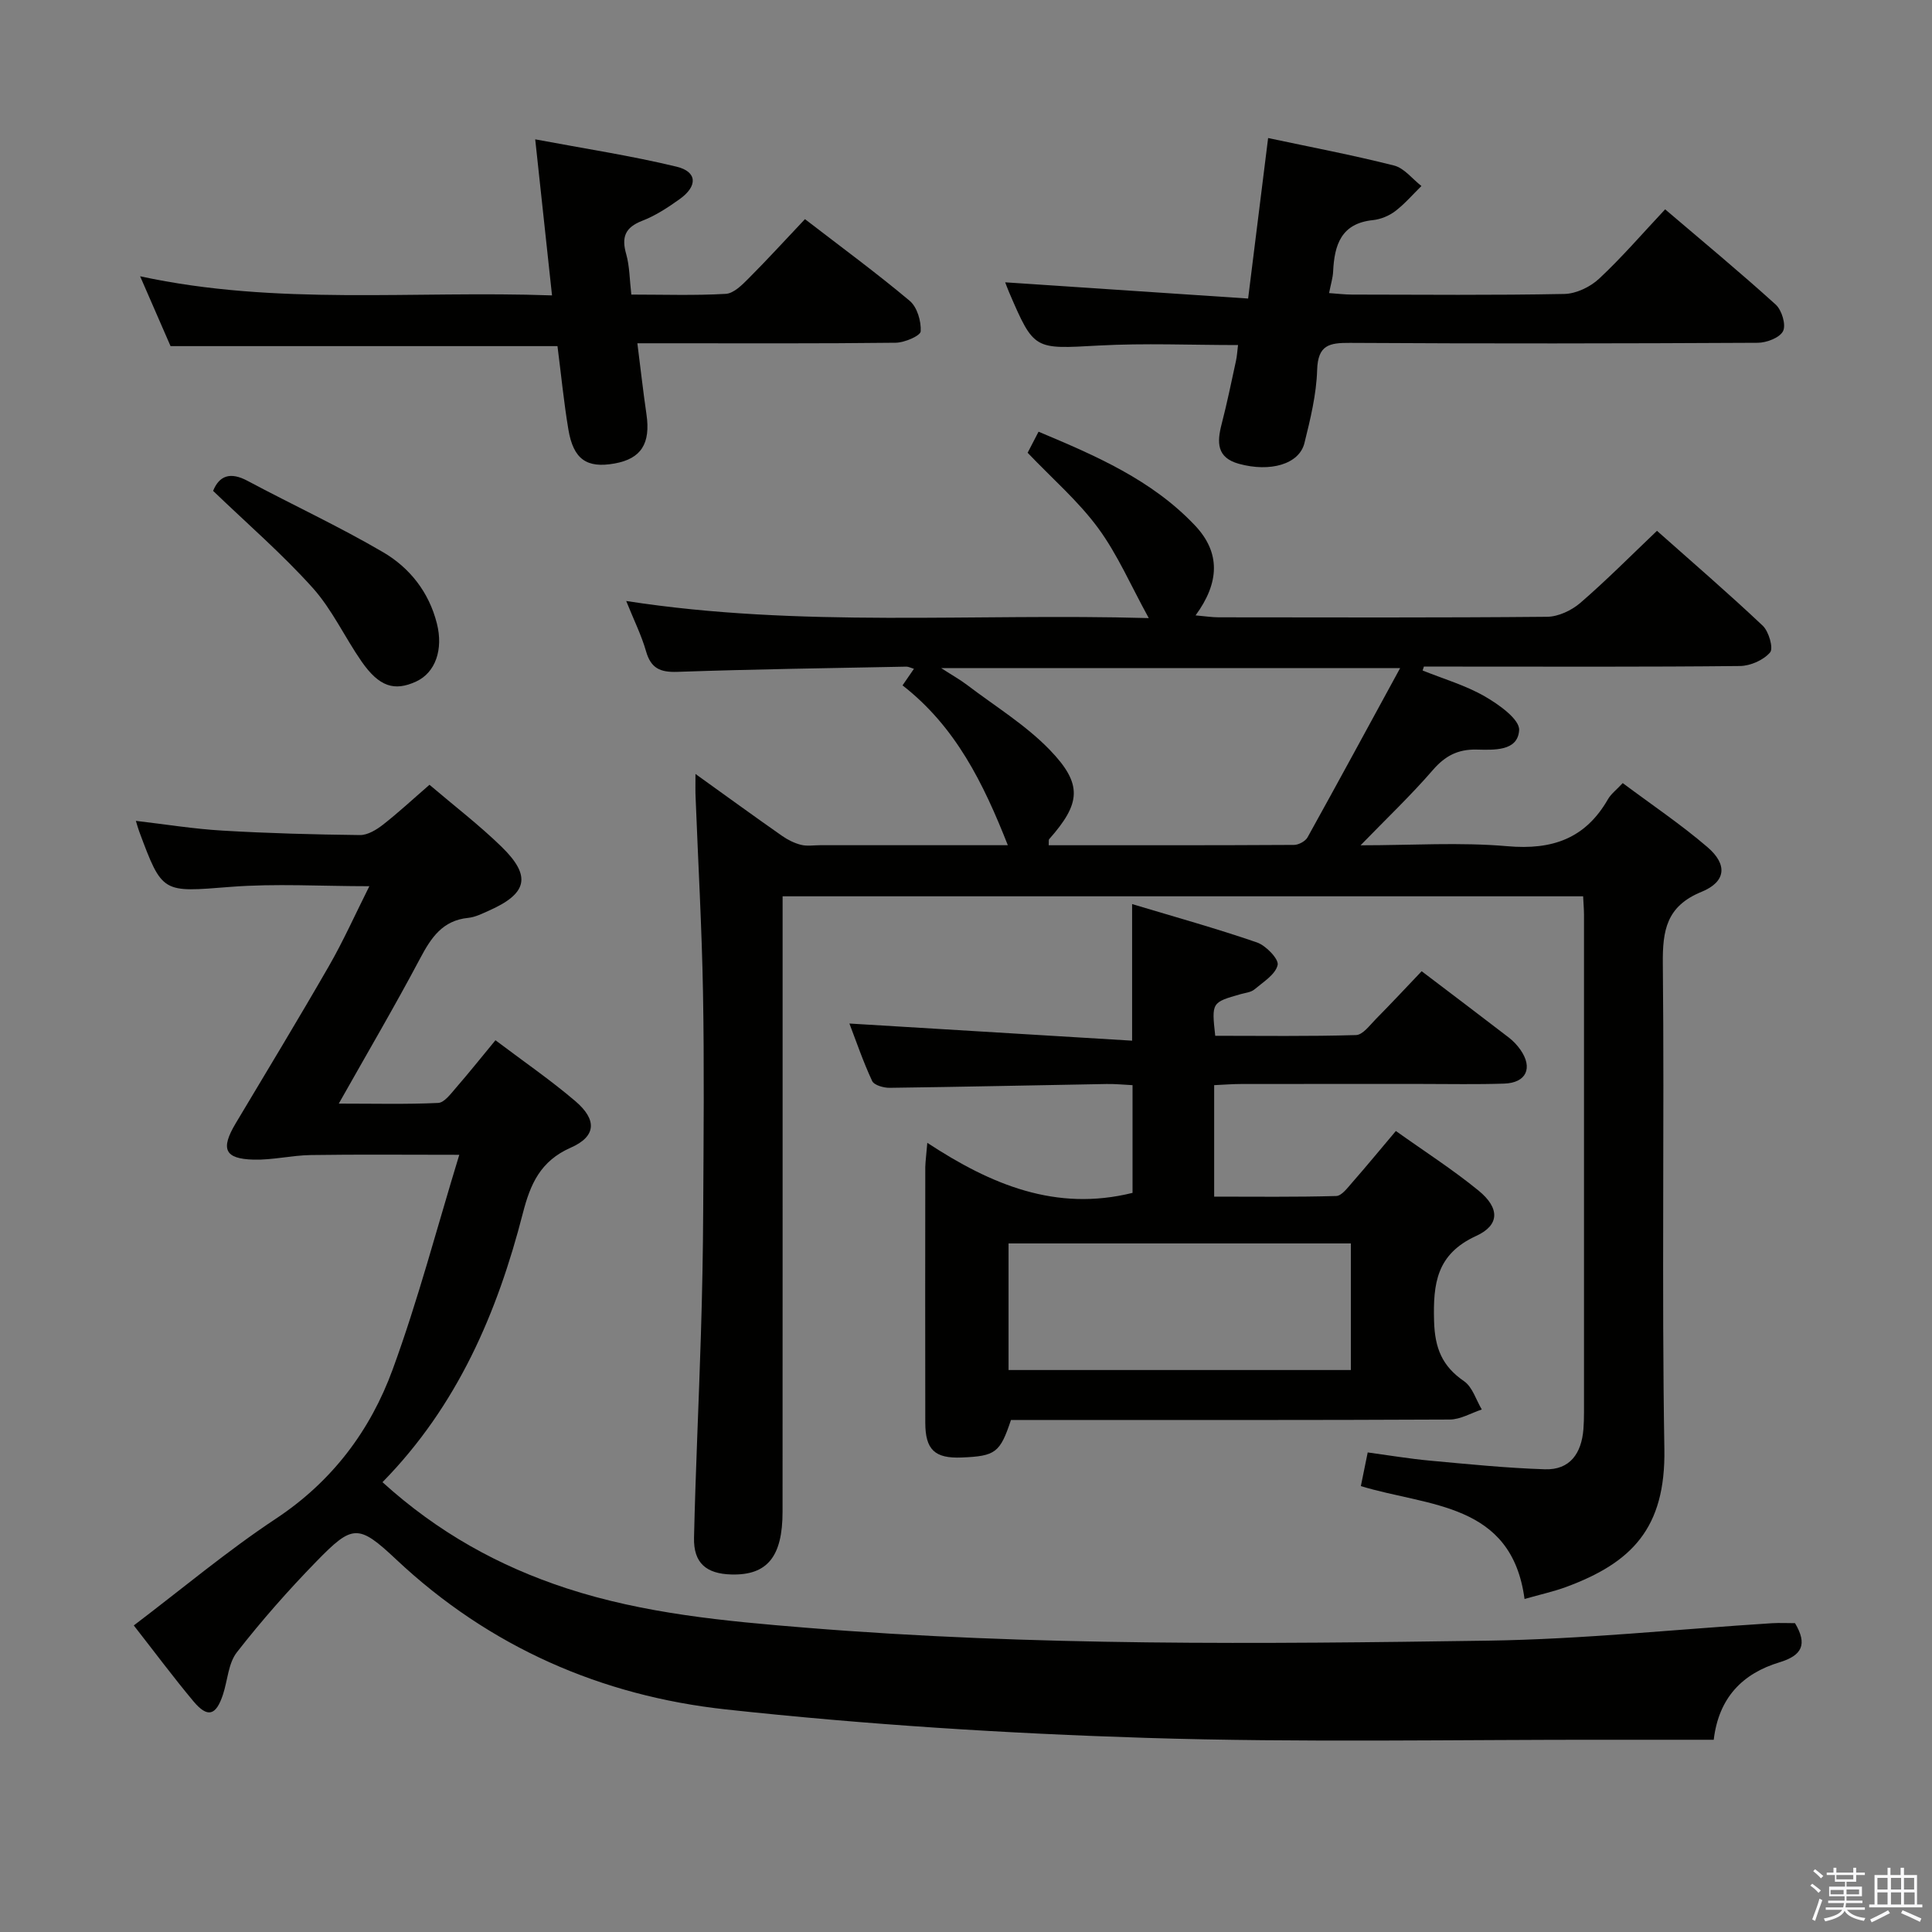 <svg enable-background="new 0 0 400 400" viewBox="0 0 400 400" xmlns="http://www.w3.org/2000/svg"><rect x="0" y="0" width="400" height="400" fill="#808080" stroke="none"/><path d="m374.8 390.4.4-.4c.7.5 1.3 1 1.8 1.4l-.5.5c-.5-.6-1.1-1.1-1.7-1.5zm1 7.3-.6-.3c.5-1.4 1.1-2.8 1.5-4.3.2.1.4.2.6.3-.5 1.3-1 2.8-1.5 4.3zm-.4-10.3.4-.4c.4.3 1 .8 1.7 1.4l-.5.5c-.4-.5-1-1-1.6-1.5zm2.5.3h1.7v-1h.6v1h3.5v-1h.6v1h1.8v.5h-1.8v1.4h-2v1h3.2v2h-3.2v.9h3.3v.5h-3.4c0 .3-.1.6-.1.9h4v.5h-3.7c.7.9 1.9 1.5 3.8 1.7-.1.2-.2.4-.3.6-2.1-.4-3.5-1.1-4-2.1-.4 1-1.8 1.7-4 2.2-.1-.2-.2-.4-.3-.6 2.1-.4 3.4-1 3.8-1.8h-3.4v-.5h3.6c.1-.3.1-.6.2-.9h-3.3v-.5h3.4c0-.3 0-.6 0-.9h-3.2v-2h3.3v-1h-2.1v-1.4h-1.7v-.5zm1.1 3.5v1h2.7c0-.3 0-.4 0-.4 0-.1 0-.2 0-.2 0-.1 0-.2 0-.3h-2.7zm1.2-3v.9h3.5v-.9zm4.7 3h-2.6v.6.4h2.6z" fill="#fafafb"/><path d="m393.6 386.7h.6v1.5h2.7v6.1h1.1v.6h-11v-.6h1.1v-6.1h2.7v-1.5h.6v1.5h2.1v-1.5zm-2.7 8.8.4.6c-1.2.6-2.5 1.3-3.8 1.9-.1-.2-.2-.4-.3-.6 1.2-.6 2.5-1.2 3.7-1.9zm-2.2-6.7v2.4h2.1v-2.4zm0 3v2.5h2.1v-2.5zm2.8-3v2.4h2.1v-2.4zm0 3v2.5h2.1v-2.5zm6 6.1c-1.4-.7-2.7-1.3-3.9-1.8l.3-.6c1.5.6 2.7 1.2 3.9 1.7zm-1.2-9.1h-2.1v2.4h2.1zm-2.1 3v2.5h2.2v-2.5z" fill="#fafafb"/><g fill="#010100"><path d="m143.99 160.24c6.58 4.72 12.2 8.81 17.9 12.8 1.18.83 2.56 1.52 3.94 1.87 1.25.32 2.65.08 3.98.08h38.85c-5.07-12.85-10.8-24.53-21.8-33.09.86-1.26 1.54-2.25 2.36-3.43-.7-.21-1.13-.45-1.55-.45-15.81.31-31.62.53-47.42 1.08-3.56.12-5.48-.72-6.49-4.25-.95-3.32-2.52-6.46-4.11-10.42 36.05 5.59 71.74 2.51 108.19 3.54-3.72-6.75-6.46-13.17-10.49-18.65-4.09-5.56-9.45-10.19-14.59-15.58.53-1.02 1.27-2.45 2.26-4.36 11.92 5 23.46 9.99 32.36 19.38 5.39 5.68 5.09 11.9.15 18.65 2.06.18 3.43.4 4.8.4 22.66.02 45.32.1 67.98-.11 2.32-.02 5.05-1.31 6.86-2.86 5.4-4.66 10.43-9.74 15.89-14.94 7.08 6.29 14.63 12.79 21.88 19.63 1.27 1.19 2.27 4.68 1.54 5.54-1.35 1.59-4.06 2.79-6.21 2.82-19.49.21-38.99.12-58.49.12-2.33 0-4.65 0-6.98 0-.09.27-.17.54-.26.81 4.32 1.74 8.87 3.06 12.87 5.36 2.91 1.67 7.25 4.76 7.11 6.99-.27 4.43-5.27 4.09-8.88 4.02-3.79-.07-6.44 1.3-8.96 4.21-4.51 5.22-9.54 10-14.99 15.61 10.61 0 20.58-.67 30.42.19 9.24.81 16.11-1.56 20.79-9.71.63-1.11 1.75-1.94 3.07-3.36 5.94 4.44 12.01 8.52 17.53 13.25 4.2 3.6 3.89 7.17-1.21 9.26-7.26 2.97-8.09 7.95-8.02 14.89.34 33.49-.24 66.99.32 100.47.28 16.47-6.83 23.57-20.35 28.57-2.61.96-5.35 1.55-8.6 2.48-2.68-20.01-19.88-19.09-33.89-23.37.47-2.29.88-4.34 1.42-6.97 4.42.6 8.64 1.31 12.88 1.7 7.92.73 15.84 1.53 23.78 1.79 5.25.18 7.6-3.34 8-8.29.09-1.16.12-2.33.12-3.5.01-34.33.01-68.65 0-102.98 0-1.16-.11-2.31-.18-3.86-55.13 0-110.15 0-165.74 0v5.94c0 40.49.01 80.98-.01 121.47 0 9.33-3.18 13.18-10.55 13-5.26-.13-7.9-2.38-7.78-7.61.32-13.97.99-27.93 1.42-41.9.27-8.65.44-17.3.48-25.95.08-15 .23-30-.04-44.99-.24-13.46-1.01-26.91-1.53-40.37-.07-1.26-.03-2.56-.03-4.92zm145.89-21.91c-32.33 0-63.16 0-95.01 0 2.35 1.52 3.9 2.38 5.31 3.45 5.79 4.41 12.15 8.29 17.16 13.47 6.9 7.15 6.4 11.1-.11 18.48-.16.18-.06.59-.11 1.27 16.95 0 33.88.03 50.81-.07.95-.01 2.33-.76 2.78-1.56 6.34-11.43 12.56-22.92 19.17-35.04z"/><path d="m27.7 336.53c10.01-7.59 19.34-15.43 29.43-22.11 11.64-7.71 19.53-18.22 24.16-30.87 5.27-14.39 9.16-29.29 13.8-44.46-11.29 0-21.02-.1-30.74.05-3.95.06-7.9 1.05-11.84.95-6.03-.16-6.88-2.21-3.71-7.52 6.48-10.85 13.03-21.66 19.33-32.61 2.96-5.15 5.39-10.6 8.34-16.48-10.05 0-19.45-.59-28.76.14-14.1 1.1-14.07 1.49-18.9-11.5-.22-.6-.39-1.23-.68-2.17 6.16.72 12.05 1.68 17.97 2.02 9.46.56 18.94.81 28.42.92 1.59.02 3.4-1.08 4.75-2.13 3.25-2.54 6.28-5.36 9.65-8.28 5.16 4.4 10.31 8.34 14.93 12.84 6.23 6.08 5.37 9.68-2.67 13.24-1.36.6-2.77 1.32-4.21 1.47-5.35.52-7.72 4.11-10.01 8.44-5.2 9.81-10.83 19.4-16.82 30.02 7.44 0 14.02.17 20.58-.14 1.27-.06 2.59-1.87 3.64-3.08 2.71-3.12 5.29-6.35 8.22-9.9 5.75 4.35 11.38 8.21 16.54 12.61 4.49 3.83 4.37 7.29-.95 9.63-6.31 2.78-8.37 7.56-9.91 13.54-5.31 20.67-13.56 39.91-29.07 55.72 11.45 10.39 24.11 17.4 38.13 21.98 16.08 5.25 32.78 6.79 49.52 8.15 47.04 3.83 94.17 3.37 141.28 2.68 19.59-.29 39.14-2.37 58.72-3.61 1.64-.1 3.29-.01 4.8-.01 2.61 4.39 1.48 6.68-3.23 8.11-7.6 2.3-12.57 7.29-13.6 16.03-7.06 0-14.04.01-21.02 0-32.16-.05-64.35.62-96.48-.39-29.04-.91-58.12-2.75-87-5.89-25.78-2.8-48.98-12.91-68.25-31.02-7.88-7.41-9.06-7.32-16.59.42-5.8 5.95-11.32 12.22-16.43 18.77-1.78 2.28-1.91 5.82-2.88 8.76-1.44 4.36-3.18 4.87-6.09 1.41-4.25-5.09-8.2-10.4-12.37-15.73z"/><path d="m191.99 236.61c13.19 8.66 26.62 14.3 42.49 10.36 0-7.01 0-14.41 0-22.3-1.81-.09-3.59-.27-5.37-.24-14.97.26-29.93.6-44.9.79-1.25.02-3.23-.54-3.64-1.41-1.86-3.99-3.29-8.19-4.71-11.9 19.58 1.19 38.87 2.36 58.53 3.55 0-10.06 0-18.74 0-28.28 8.82 2.65 17.42 5.04 25.84 7.94 1.87.64 4.58 3.47 4.29 4.68-.46 1.97-2.99 3.52-4.82 5.06-.71.59-1.85.69-2.81.96-6.05 1.72-6.05 1.71-5.29 8.63 9.66 0 19.41.14 29.15-.15 1.42-.04 2.87-2.07 4.13-3.34 3.15-3.18 6.19-6.45 9.46-9.88 6.17 4.69 12.13 9.18 18.04 13.73.91.7 1.74 1.58 2.4 2.52 2.65 3.78 1.23 6.87-3.37 7.02-5.66.19-11.32.07-16.99.07-12.49 0-24.98-.01-37.48.01-1.78 0-3.57.15-5.56.24v23.08c8.45 0 16.87.11 25.27-.13 1.13-.03 2.33-1.68 3.29-2.77 2.94-3.35 5.77-6.8 9.06-10.69 5.9 4.21 11.77 7.97 17.13 12.35 4.38 3.59 4.41 7.13-.51 9.38-8.2 3.76-8.93 9.83-8.71 17.65.16 5.58 1.66 9.3 6.2 12.42 1.75 1.2 2.49 3.87 3.68 5.86-2.21.73-4.42 2.07-6.63 2.08-28.48.14-56.96.09-85.44.09-1.83 0-3.65 0-5.41 0-2.26 6.78-3.19 7.48-10.19 7.77-5.57.23-7.54-1.59-7.55-7.19-.03-17.66-.02-35.31 0-52.97.04-1.27.22-2.55.42-4.99zm87.69 20.83c-23.74 0-47.13 0-70.87 0v26.21h70.87c0-8.72 0-17.16 0-26.21z"/><path d="m258.41 61.81c1.45-11.63 2.76-22.11 4.14-33.23 8.69 1.85 17.45 3.51 26.07 5.69 2.11.53 3.79 2.78 5.67 4.24-1.79 1.76-3.45 3.7-5.43 5.21-1.28.97-3 1.68-4.59 1.85-6.61.67-8 5.14-8.26 10.65-.06 1.3-.47 2.58-.84 4.46 1.68.11 3.22.31 4.76.31 14.65.02 29.31.16 43.96-.13 2.45-.05 5.37-1.46 7.2-3.17 4.71-4.4 8.94-9.32 13.66-14.35 7.87 6.71 15.53 13.05 22.89 19.72 1.26 1.14 2.17 4.16 1.53 5.48-.67 1.37-3.4 2.42-5.24 2.43-28.14.15-56.28.19-84.42.02-4.3-.03-6.65.42-6.81 5.6-.15 5.07-1.4 10.17-2.63 15.14-1.08 4.38-7.09 6.09-13.59 4.29-4.61-1.28-4.53-4.46-3.55-8.23 1.12-4.33 2.02-8.72 2.97-13.1.21-.96.26-1.95.42-3.25-9.71 0-19.3-.42-28.84.1-13.38.73-13.37 1.03-18.56-11.03-.32-.75-.59-1.51-.81-2.06 16.6 1.1 33.16 2.21 50.3 3.36z"/><path d="m166.66 45.37c7.59 5.85 14.83 11.16 21.69 16.92 1.54 1.29 2.39 4.22 2.27 6.31-.05.92-3.34 2.34-5.18 2.36-15.82.19-31.65.11-47.47.11-1.79 0-3.59 0-6.01 0 .67 5.26 1.19 9.98 1.88 14.68.89 6.08-1.08 9.22-6.59 10.21-5.78 1.04-8.55-.86-9.58-7.08-.95-5.7-1.51-11.47-2.25-17.22-26.62 0-53.01 0-80.11 0-1.84-4.23-3.98-9.12-6.3-14.46 28.34 6.14 56.49 2.93 85.28 3.96-1.15-10.67-2.24-20.77-3.48-32.31 10.28 1.93 19.87 3.39 29.27 5.66 4.3 1.04 4.4 4.03.63 6.72-2.42 1.73-4.99 3.42-7.74 4.48-3.56 1.38-4.33 3.39-3.32 6.91.71 2.5.69 5.21 1.06 8.37 6.69 0 13.14.22 19.55-.15 1.64-.09 3.38-1.84 4.72-3.19 3.88-3.88 7.57-7.94 11.68-12.28z"/><path d="m44.12 101.63c1.28-3.15 3.55-3.99 7.12-2.08 9.33 4.98 18.96 9.44 28.08 14.78 5.5 3.22 9.49 8.25 11.13 14.75 1.37 5.39-.3 10.18-4.29 12.02-4.51 2.08-7.66 1.08-11.29-4.13-3.49-5.02-6.1-10.77-10.14-15.27-6.27-6.98-13.43-13.17-20.61-20.07z"/></g></svg>